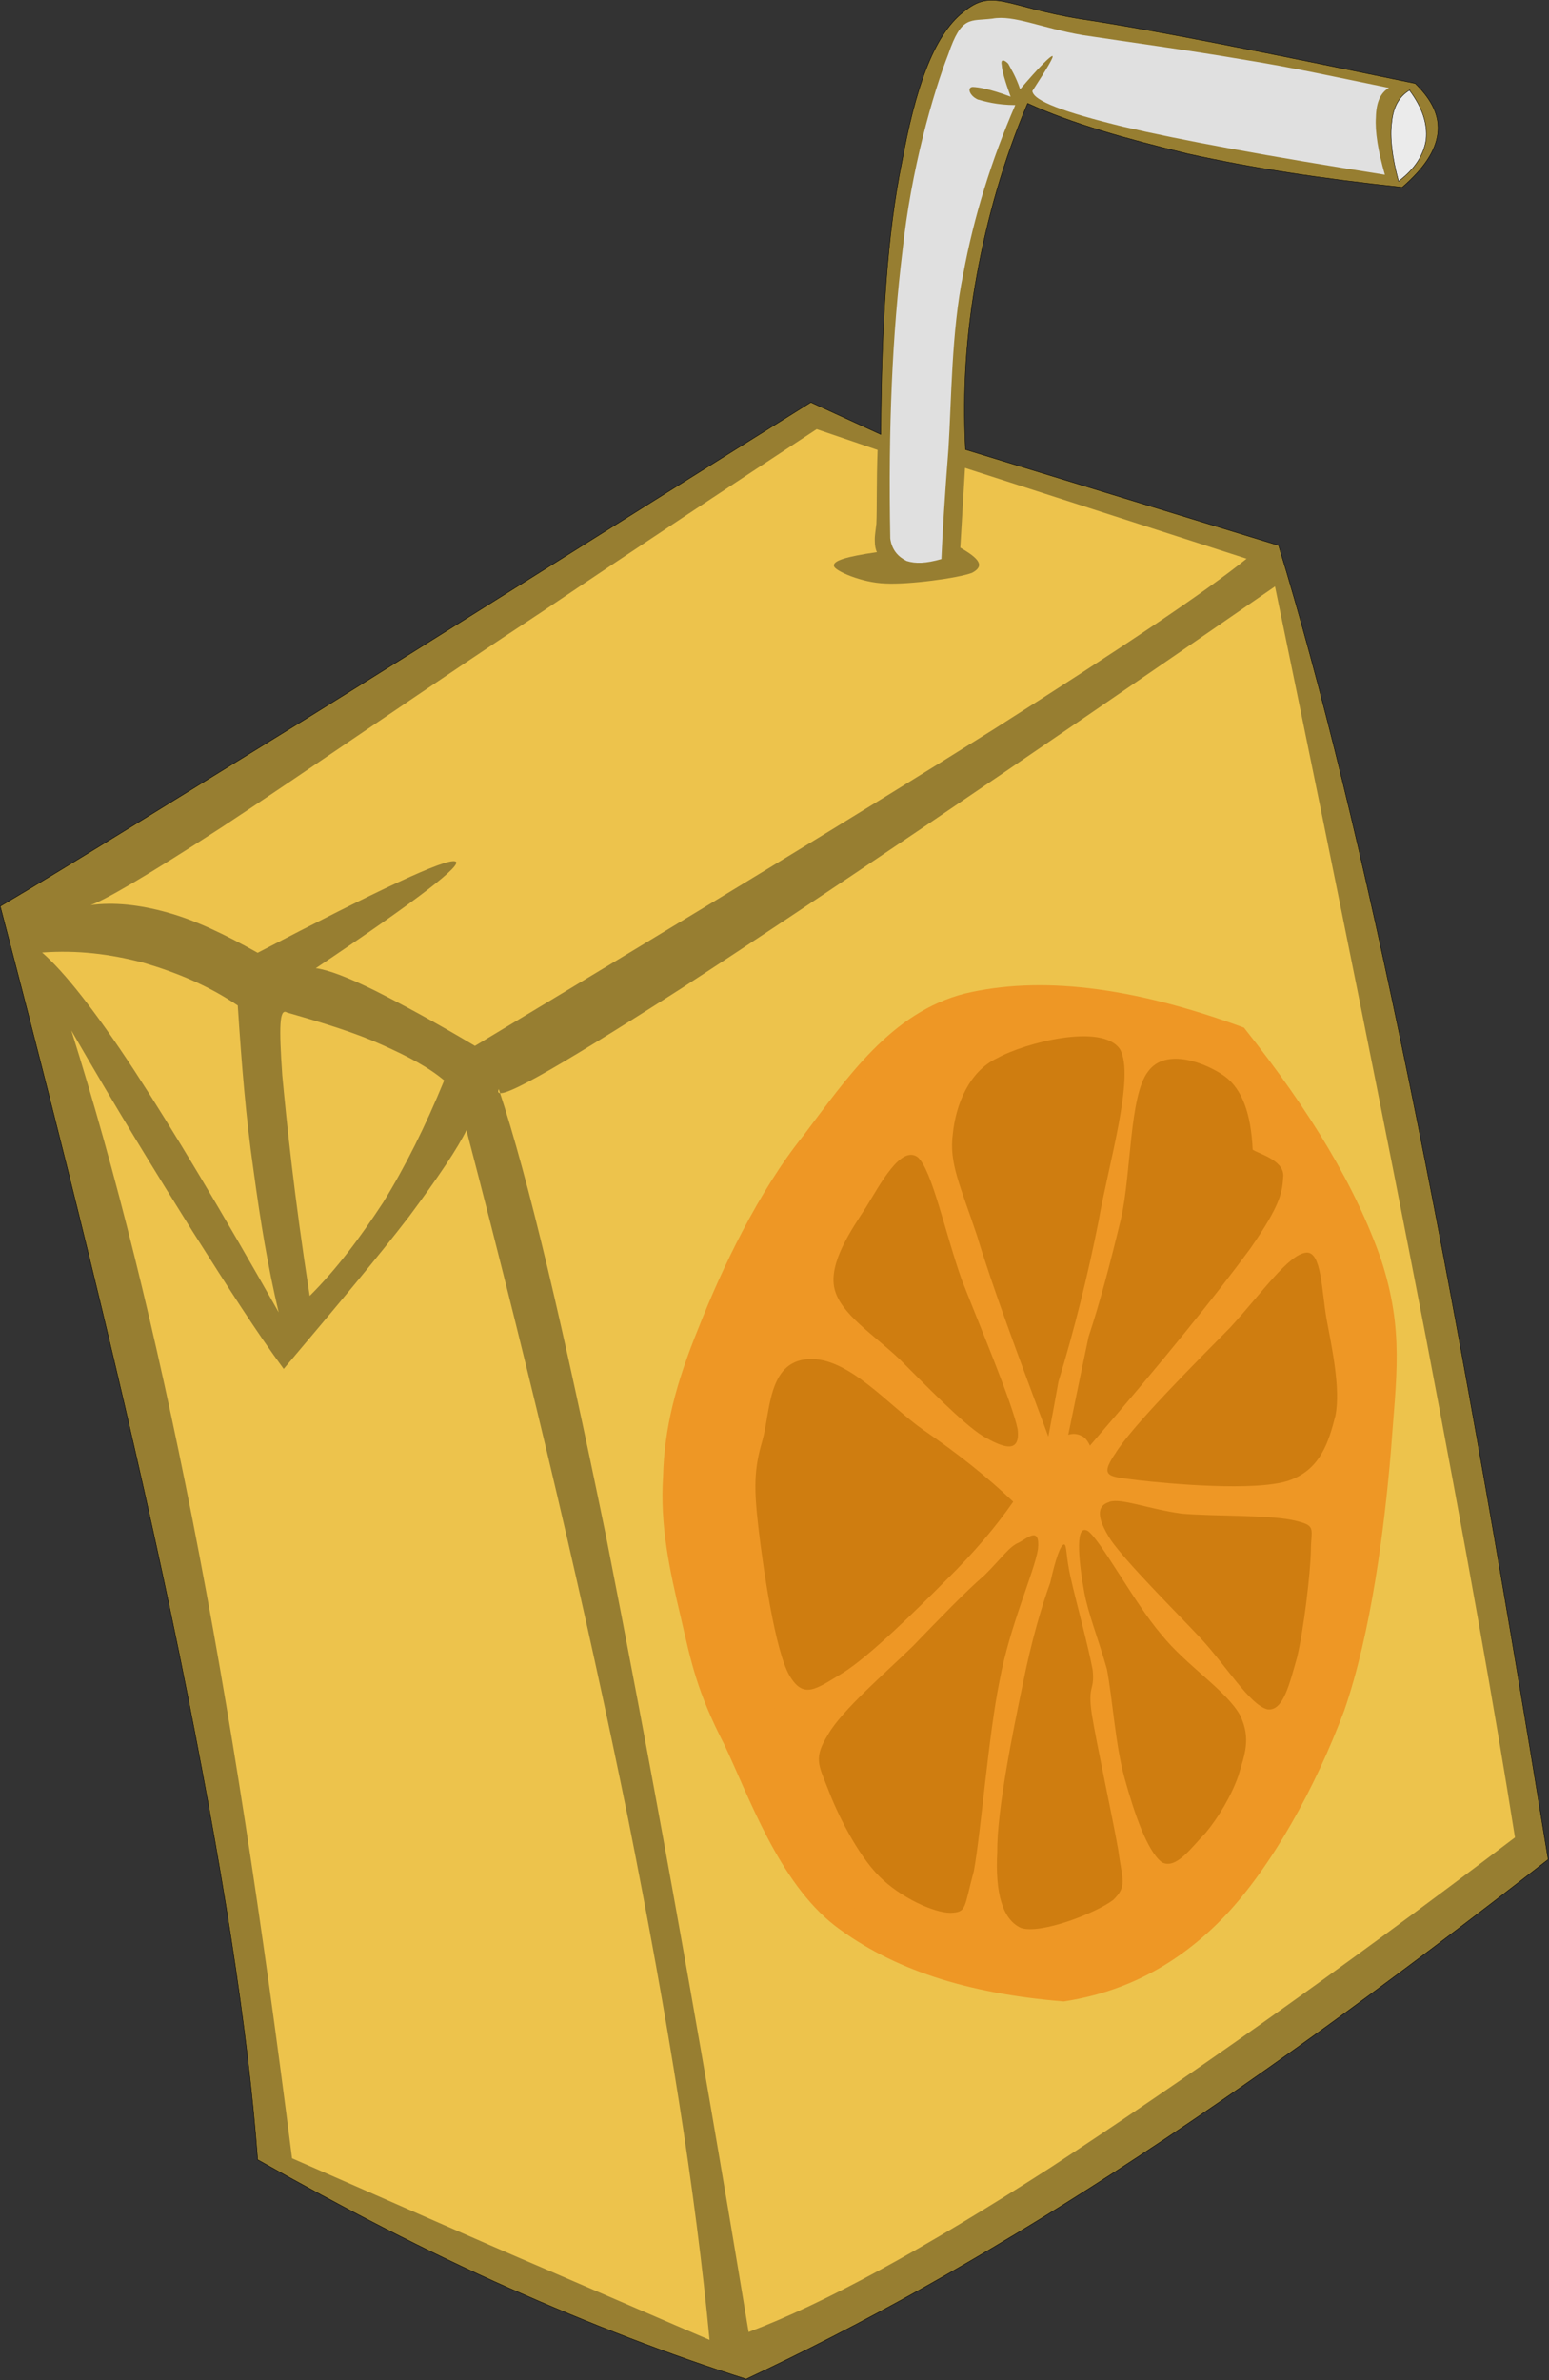 <?xml version="1.0" encoding="UTF-8" standalone="no"?>
<!-- Generator: Adobe Illustrator 10.0, SVG Export Plug-In . SVG Version: 3.0.0 Build 77)  -->

<svg
   xmlns:i="http://ns.adobe.com/AdobeIllustrator/10.0/"
   xmlns:dc="http://purl.org/dc/elements/1.1/"
   xmlns:cc="http://creativecommons.org/ns#"
   xmlns:rdf="http://www.w3.org/1999/02/22-rdf-syntax-ns#"
   xmlns:svg="http://www.w3.org/2000/svg"
   xmlns="http://www.w3.org/2000/svg"
   xmlns:sodipodi="http://sodipodi.sourceforge.net/DTD/sodipodi-0.dtd"
   xmlns:inkscape="http://www.inkscape.org/namespaces/inkscape"
   i:rulerOrigin="0 0"
   i:viewOrigin="238 495"
   space="preserve"
   i:pageBounds="0 792 612 0"
   viewBox="0 0 134.301 206.298"
   enable-background="new 0 0 135.566 198.125"
   overflow="visible"
   id="svg2"
   version="1.1"
   inkscape:version="0.92.1 r15371"
   sodipodi:docname="juice2.svg"
   width="134.301"
   height="206.298"
   style="overflow:visible">
  <rect x="0" y="0" width="134.301" height="206.298" fill="#333333" stroke="none"/>
  <defs
     id="defs95" />
  <sodipodi:namedview
     pagecolor="#ffffff"
     bordercolor="#666666"
     borderopacity="1"
     objecttolerance="10"
     gridtolerance="10"
     guidetolerance="10"
     inkscape:pageopacity="0"
     inkscape:pageshadow="2"
     inkscape:window-width="1884"
     inkscape:window-height="1051"
     id="namedview93"
     showgrid="false"
     fit-margin-top="0"
     fit-margin-left="0"
     fit-margin-right="0"
     fit-margin-bottom="0"
     inkscape:zoom="2.4700972"
     inkscape:cx="36.223755"
     inkscape:cy="78.320275"
     inkscape:window-x="0"
     inkscape:window-y="0"
     inkscape:window-maximized="1"
     inkscape:current-layer="g5" />
  <g
     id="Layer_1"
     i:layer="yes"
     i:rgbTrio="#4F008000FFFF"
     i:dimmedPercent="50"
     transform="matrix(0.98,-0.197,0.197,0.98,-11.849,19.607)">
    <g
       id="g5"
       style="clip-rule:evenodd;fill-rule:evenodd">
      <path
         d="M 0.487,171.1 C 1.891,159.904 2.503,145.539 2.467,126.892 2.395,108.136 1.531,86.356 0.019,60.148 6.859,57.772 16.399,54.172 29.467,49.348 42.571,44.452 58.231,38.44 77.563,31.168 l 5.4,3.924 c 1.979,-9.576 3.996,-16.992 6.443,-22.788 2.341,-5.868 4.788,-10.188 7.776,-11.7 2.916,-1.584 3.672,0.252 9.9,2.592 6.264,2.268 15.228,6.048 27.323,11.196 1.152,1.692 1.549,3.204 1.044,4.68 -0.504,1.44 -1.764,2.7 -3.924,3.924 -6.768,-2.124 -12.563,-4.248 -17.676,-6.516 -5.076,-2.376 -9.324,-4.536 -12.744,-7.02 C 98.082,13.888 95.706,18.532 93.834,23.248 c -1.908,4.788 -3.168,9.468 -3.925,14.58 l 24.984,13.5 c 1.224,12.456 1.872,28.044 1.944,47.592 0.071,19.548 -0.468,42.084 -1.477,68.724 -15.443,7.704 -29.231,14.04 -42.191,19.152 -12.96,5.111 -24.408,8.747 -34.884,11.304 -6.192,-3.42 -12.276,-7.309 -18.648,-11.809 -6.324,-4.48 -12.66,-9.59 -19.14,-15.18 z"
         i:knockout="Off"
         stroke-miterlimit="10"
         id="path7"
         inkscape:connector-curvature="0"
         style="fill:#977e31;fill-opacity:1;stroke:#000000;stroke-width:0.036;stroke-miterlimit:10" />
      <path
         d="m 2.791,64.797 c 1.548,2.016 3.492,5.796 5.832,11.628 2.304,5.796 4.968,13.32 8.136,23.004 -0.144,-3.996 0,-7.992 0.288,-12.528 0.252,-4.572 0.792,-9.144 1.476,-14.256 C 16.291,70.377 13.807,68.757 11.215,67.389 8.479,66.057 5.851,65.193 2.791,64.797 Z"
         i:knockout="Off"
         stroke-miterlimit="10"
         id="path9"
         inkscape:connector-curvature="0"
         style="fill:#edc34c;stroke:none;stroke-width:0.036;stroke-miterlimit:10;fill-opacity:1" />
      <path
         d="m 22.591,74.085 c 2.988,1.548 5.508,2.916 7.56,4.392 2.016,1.44 3.564,2.7 4.644,4.068 -2.376,3.564 -4.752,6.624 -7.272,9.324 -2.592,2.628 -5.076,4.86 -7.848,6.696 0.396,-8.856 1.008,-15.12 1.44,-19.224 0.54,-4.14 0.9,-5.796 1.476,-5.256 z"
         i:knockout="Off"
         stroke-miterlimit="10"
         id="path11"
         inkscape:connector-curvature="0"
         style="fill:#edc34c;stroke:none;stroke-width:0.036;stroke-miterlimit:10;fill-opacity:1" />
      <path
         d="m 7.723,61.593 c 1.188,-0.144 5.184,-1.476 12.528,-4.392 7.344,-2.952 21.096,-8.892 30.852,-12.816 9.576,-3.996 18.36,-7.56 26.496,-10.836 l 4.824,2.808 c -0.685,2.88 -1.044,4.968 -1.368,6.264 -0.396,1.188 -0.36,1.08 -0.432,1.476 -0.072,0.36 -0.072,0.72 0,0.936 -2.664,-0.144 -3.96,-0.036 -3.889,0.468 0,0.396 2.053,1.872 4.068,2.34 1.944,0.504 6.264,0.792 7.56,0.576 1.188,-0.36 0.9,-1.044 -0.575,-2.34 l 1.764,-6.696 22.392,12.528 C 107.947,53.997 99.847,57.345 87.5,62.097 74.972,66.849 58.844,72.681 38,80.133 c -3.024,-2.736 -5.544,-4.824 -7.56,-6.408 -2.052,-1.584 -3.6,-2.556 -4.644,-2.916 9.936,-4.104 14.4,-6.336 13.68,-6.696 -0.792,-0.432 -6.912,1.08 -18.36,4.392 -2.52,-2.16 -4.716,-3.816 -6.984,-4.968 -2.266,-1.152 -4.355,-1.8 -6.406,-1.944 z"
         i:knockout="Off"
         stroke-miterlimit="10"
         id="path13"
         inkscape:connector-curvature="0"
         style="fill:#edc34c;stroke:none;stroke-width:0.036;stroke-miterlimit:10;fill-opacity:1" />
      <path
         d="m 133.8,14.865 c -0.973,0.36 -1.656,1.116 -2.053,2.412 -0.432,1.224 -0.575,2.988 -0.432,5.148 1.656,-0.792 2.628,-1.872 3.061,-3.096 0.39,-1.296 0.24,-2.736 -0.58,-4.464 z"
         i:knockout="Off"
         stroke-miterlimit="10"
         id="path15"
         inkscape:connector-curvature="0"
         style="fill:#ebebeb;stroke:#000000;stroke-width:0.036;stroke-miterlimit:10;fill-opacity:1" />
      <path
         d="M 132.1,14.325 C 128.176,12.669 124.36,10.977 120.112,9.393 115.829,7.737 110.428,5.865 106.972,4.605 103.516,3.273 101.464,1.689 99.556,1.653 c -1.944,-0.144 -2.556,-0.828 -4.356,2.268 -1.943,3.024 -5.147,9.18 -7.271,15.984 -2.232,6.732 -4.212,14.652 -5.94,24.192 -0.071,1.044 0.396,1.728 1.009,2.196 0.72,0.396 1.584,0.54 2.987,0.432 0.54,-2.196 1.368,-5.328 2.484,-9.252 1.08,-4.032 2.268,-9.972 4.248,-14.616 1.872,-4.68 4.355,-9.216 7.308,-13.464 -1.584,-0.324 -2.52,-0.828 -3.096,-1.116 -0.648,-0.468 -0.72,-1.224 -0.216,-1.152 0.468,0.108 1.439,0.468 3.06,1.476 -0.216,-1.44 -0.288,-2.34 -0.216,-2.844 0,-0.576 0.324,-0.396 0.576,0 0.107,0.396 0.432,1.188 0.576,2.376 2.016,-1.584 3.168,-2.34 3.312,-2.268 0.145,0.036 -0.576,0.864 -2.304,2.628 -0.072,0.864 2.34,2.34 7.092,4.572 4.824,2.196 11.844,5.004 21.456,8.568 -0.18,-2.124 -0.108,-3.852 0.216,-5.04 0.28,-1.26 0.82,-2.016 1.61,-2.268 z"
         i:knockout="Off"
         stroke-miterlimit="10"
         id="path17"
         inkscape:connector-curvature="0"
         style="fill:#e0e0e0;stroke:none;stroke-width:0.036;stroke-miterlimit:10;stroke-opacity:1;fill-opacity:1" />
      <path
         d="m 39.294,84.201 c -0.936,1.296 4.608,-0.504 17.172,-5.4 12.527,-4.968 31.392,-12.852 57.42,-24.048 0.144,25.956 0.144,47.627 0,66.276 -0.18,18.54 -0.504,32.94 -0.972,44.172 -17.929,8.676 -32.832,15.192 -45.145,20.124 -12.42,4.86 -21.636,7.704 -28.476,8.82 1.008,-28.656 1.404,-51.732 1.476,-70.2 -0.076,-18.5 -0.472,-31.423 -1.481,-39.739 z"
         i:knockout="Off"
         stroke-miterlimit="10"
         id="path19"
         inkscape:connector-curvature="0"
         style="fill:#edc34c;stroke:none;stroke-width:0.036;stroke-miterlimit:10;fill-opacity:1" />
      <path
         d="m 35.839,87.153 c -1.008,1.332 -3.132,3.456 -6.372,6.372 -3.348,2.916 -7.668,6.372 -13.248,10.8 -1.656,-3.528 -3.312,-7.812 -5.4,-13.248 C 8.767,85.641 6.427,79.305 3.943,71.925 c 1.368,12.672 2.016,26.964 1.944,43.704 -0.072,16.74 -0.936,35.064 -2.448,55.944 7.776,5.437 14.148,9.972 19.656,13.752 5.472,3.78 9.54,6.624 12.744,8.82 1.332,-12.744 1.944,-27.685 1.98,-45.648 -0.036,-18.09 -0.649,-38.04 -1.98,-61.327 z"
         i:knockout="Off"
         stroke-miterlimit="10"
         id="path21"
         inkscape:connector-curvature="0"
         style="fill:#edc34c;stroke:none;stroke-width:0.036;stroke-miterlimit:10;fill-opacity:1" />
      <path
         i:knockout="Off"
         d="m 103.7,91.725 c -8.964,-5.508 -16.523,-7.884 -23.111,-7.668 -6.624,0.324 -11.521,5.184 -16.2,9.324 -4.788,3.996 -9.216,9.936 -12.168,14.508 -2.916,4.392 -4.644,7.956 -5.58,12.06 -1.116,4.14 -1.044,8.1 -0.9,12.276 0.108,3.996 0.108,6.588 1.512,11.52 1.224,4.86 2.268,12.636 6.336,17.353 4.14,4.68 10.008,7.991 18.144,10.332 5.292,0.252 10.296,-1.116 15.156,-4.5 4.824,-3.385 9.9,-9.36 13.68,-15.444 3.636,-6.192 6.517,-14.796 8.353,-21.096 1.764,-6.372 3.239,-10.152 2.483,-16.597 -0.9,-6.55 -3.42,-13.71 -7.7,-22.065 z"
         id="path23"
         inkscape:connector-curvature="0"
         style="fill:#ee9725;fill-opacity:1;stroke:none" />
      <path
         d="m 54.883,113.9 c 2.7,-4.608 8.316,-11.268 12.42,-15.408 3.96,-4.248 7.812,-7.452 11.412,-9.468 3.492,-2.016 6.228,-2.916 9.72,-2.556 3.42,0.252 7.813,1.944 10.8,4.104 2.844,1.944 4.393,4.104 6.192,8.136 1.62,3.959 3.924,10.08 3.996,16.02 -0.036,5.904 -1.908,13.104 -3.816,19.368 -2.016,6.228 -4.5,12.456 -7.452,17.424 -3.06,4.788 -6.66,8.352 -10.224,11.52 -3.564,3.061 -7.021,6.048 -10.764,7.021 -3.853,0.792 -8.208,-0.216 -11.7,-1.908 -3.6,-1.8 -7.056,-4.248 -9.252,-8.604 -2.268,-4.5 -3.132,-11.987 -3.96,-17.604 -0.972,-5.76 -1.656,-11.556 -1.224,-16.272 0.393,-4.72 1.077,-7.35 3.849,-11.78 z"
         i:knockout="Off"
         id="path25"
         inkscape:connector-curvature="0"
         style="fill:#ee9725;fill-opacity:1;stroke:none" />
      <path
         i:knockout="Off"
         d="m 80.083,123.15 c -1.225,-7.668 -2.196,-13.716 -2.628,-18.288 -0.576,-4.608 -1.152,-6.66 -0.324,-9.072 0.756,-2.448 2.447,-5.04 5.076,-5.688 2.592,-0.828 9.504,-1.224 10.584,1.332 0.863,2.52 -2.988,9.684 -4.752,14.256 -1.872,4.5 -3.925,8.82 -6.156,12.96 -0.576,1.48 -1.189,2.99 -1.8,4.5 z"
         id="path27"
         inkscape:connector-curvature="0"
         style="fill:#cf7d10;fill-opacity:1;stroke:none" />
      <path
         i:knockout="Off"
         d="m 85.194,115.38 c 1.584,-2.771 3.132,-5.939 4.788,-9.504 1.656,-3.672 2.809,-10.332 4.824,-12.06 1.908,-1.764 5.076,0.252 6.444,1.728 1.26,1.404 1.584,3.636 1.115,6.696 -0.396,-0.468 -0.396,-0.468 0,0 0.252,0.36 2.448,1.368 2.16,2.736 -0.359,1.332 -0.611,2.34 -4.067,5.651 -3.637,3.313 -9.072,7.849 -16.992,14.004 -0.108,-0.468 -0.288,-0.792 -0.54,-0.972 -0.324,-0.252 -0.648,-0.36 -1.116,-0.324 1.125,-2.64 2.241,-5.3 3.392,-7.96 z"
         id="path29"
         inkscape:connector-curvature="0"
         style="fill:#cf7d10;fill-opacity:1;stroke:none" />
      <path
         i:knockout="Off"
         d="m 85.446,125.78 c 1.765,-1.979 8.532,-6.479 11.952,-8.784 3.313,-2.412 6.229,-5.256 7.776,-5.076 1.296,0.181 0.647,3.42 0.576,5.977 -0.036,2.34 0.036,6.156 -0.9,8.388 -1.008,2.088 -2.196,4.356 -5.112,4.716 -3.06,0.36 -10.26,-1.8 -12.708,-2.592 -2.447,-0.84 -3.347,-0.88 -1.584,-2.64 z"
         id="path31"
         inkscape:connector-curvature="0"
         style="fill:#cf7d10;fill-opacity:1;stroke:none" />
      <path
         i:knockout="Off"
         d="m 84.15,129.74 c 1.08,-0.144 3.24,1.296 5.94,2.232 2.664,0.792 7.775,1.655 9.647,2.592 1.62,0.756 1.116,0.899 0.721,2.771 -0.433,1.944 -1.944,6.553 -2.988,8.82 -1.116,2.16 -2.124,4.392 -3.42,3.924 -1.44,-0.684 -2.772,-4.464 -4.536,-7.308 -1.872,-2.988 -4.896,-7.524 -5.868,-9.72 -0.866,-2.18 -0.649,-3.19 0.502,-3.3 z"
         id="path33"
         inkscape:connector-curvature="0"
         style="fill:#cf7d10;fill-opacity:1;stroke:none" />
      <path
         i:knockout="Off"
         d="m 81.774,131.79 c 0.937,0.828 2.772,6.984 4.536,10.116 1.584,3.061 4.608,5.904 5.328,8.244 0.54,2.196 -0.324,3.42 -1.188,5.076 -0.936,1.584 -2.411,3.204 -3.743,4.284 -1.477,1.008 -3.168,2.664 -4.248,1.764 -1.08,-1.224 -1.513,-4.788 -1.729,-7.776 -0.216,-2.952 0.324,-6.84 0.36,-9.576 -0.216,-2.771 -0.648,-5.039 -0.612,-6.947 0.037,-2.11 0.289,-5.96 1.296,-5.17 z"
         id="path35"
         inkscape:connector-curvature="0"
         style="fill:#cf7d10;fill-opacity:1;stroke:none" />
      <path
         i:knockout="Off"
         d="m 77.599,122 c 0,-2.304 -1.476,-9.54 -2.196,-13.644 -0.611,-4.176 -0.647,-9.9 -1.655,-11.196 -1.225,-1.332 -3.673,1.692 -5.256,3.384 -1.584,1.62 -4.14,4.068 -4.068,6.372 0.072,2.232 2.484,4.5 4.32,7.093 1.656,2.483 4.284,6.588 5.796,7.991 1.439,1.26 2.879,2.23 3.059,0 z"
         id="path37"
         inkscape:connector-curvature="0"
         style="fill:#cf7d10;fill-opacity:1;stroke:none" />
      <path
         i:knockout="Off"
         d="m 75.979,128.08 c -1.764,-2.52 -3.852,-5.004 -6.408,-7.632 -2.52,-2.628 -5.147,-7.56 -8.604,-7.992 -3.492,-0.468 -4.104,3.925 -5.292,6.192 -1.188,2.267 -1.512,3.852 -1.8,7.271 -0.288,3.456 -0.684,10.765 0.108,13.104 0.792,2.304 2.016,1.62 4.536,0.72 2.556,-0.936 7.488,-4.176 10.44,-6.155 2.951,-1.93 5.22,-3.77 7.02,-5.5 z"
         id="path39"
         inkscape:connector-curvature="0"
         style="fill:#cf7d10;fill-opacity:1;stroke:none" />
      <path
         i:knockout="Off"
         d="m 72.271,133.85 c -1.908,1.079 -4.608,2.951 -7.272,4.788 -2.772,1.8 -7.164,4.247 -8.748,6.084 -1.62,1.728 -1.332,2.376 -0.936,4.571 0.36,2.232 1.368,6.084 2.88,8.353 1.404,2.124 3.996,4.031 5.436,4.319 1.404,0.217 1.188,-0.144 2.7,-3.168 1.296,-3.275 3.564,-11.304 5.436,-15.731 1.8,-4.5 4.788,-8.604 5.508,-10.513 0.612,-1.979 -0.72,-1.115 -1.512,-0.899 -0.901,0.18 -1.693,1.01 -3.492,2.2 z"
         id="path41"
         inkscape:connector-curvature="0"
         style="fill:#cf7d10;fill-opacity:1;stroke:none" />
      <path
         i:knockout="Off"
         d="m 77.742,135.61 c -1.079,1.764 -2.592,4.608 -4.104,8.244 -1.584,3.708 -4.32,10.188 -5.004,13.752 -0.864,3.384 -0.72,5.796 0.72,6.84 1.548,0.9 6.588,0.036 8.316,-0.792 1.476,-0.936 1.116,-1.548 1.296,-4.212 0.072,-2.772 -0.036,-9.36 0.072,-11.988 0.144,-2.592 0.647,-1.836 0.827,-3.708 0.036,-2.088 -0.252,-6.228 -0.288,-8.1 -0.071,-2.017 0.253,-2.988 0,-3.061 -0.322,0 -0.934,1.01 -1.835,3.03 z"
         id="path43"
         inkscape:connector-curvature="0"
         style="fill:#cf7d10;fill-opacity:1;stroke:none" />
      <path
         d="m 75.727,144.14 c -0.288,-0.288 -1.979,3.6 -2.592,5.832 -0.72,2.231 -1.62,7.199 -1.332,7.523 0.216,0.108 1.944,-3.96 2.7,-6.228 0.647,-2.3 1.332,-6.94 1.224,-7.12 z"
         i:knockout="Off"
         id="path45"
         inkscape:connector-curvature="0"
         style="fill:#cf7d10;fill-opacity:1;stroke:none" />
      <path
         d="m 76.95,150.94 c 0.217,0.216 -0.323,7.164 -0.792,8.496 -0.468,1.188 -2.016,0.324 -1.871,-1.044 0.18,-1.55 2.232,-7.6 2.663,-7.46 z"
         i:knockout="Off"
         id="path47"
         inkscape:connector-curvature="0"
         style="fill:#cf7d10;fill-opacity:1;stroke:none" />
      <path
         d="m 82.675,139.96 c -0.216,-0.18 0.468,2.017 0.504,3.528 -0.036,1.477 -0.468,4.86 -0.324,5.148 0.072,0.071 1.08,-2.772 1.08,-4.212 -0.073,-1.55 -1.188,-4.28 -1.26,-4.47 z"
         i:knockout="Off"
         id="path49"
         inkscape:connector-curvature="0"
         style="fill:#cf7d10;fill-opacity:1;stroke:none" />
      <path
         d="m 85.771,144 c 0.252,0.468 2.844,6.229 3.061,7.128 0.107,0.721 -1.404,-1.368 -1.908,-2.52 -0.577,-1.23 -1.478,-5.08 -1.153,-4.61 z"
         i:knockout="Off"
         id="path51"
         inkscape:connector-curvature="0"
         style="fill:#cf7d10;fill-opacity:1;stroke:none" />
      <path
         d="m 89.658,132.94 c 0.469,-0.036 -0.107,0.18 1.477,0.936 1.584,0.792 7.271,3.24 7.884,3.744 0.432,0.36 -3.168,-0.576 -4.968,-1.26 -1.944,-0.756 -5.185,-2.448 -5.977,-2.988 -0.72,-0.6 0.973,-0.57 1.584,-0.43 z"
         i:knockout="Off"
         id="path53"
         inkscape:connector-curvature="0"
         style="fill:#cf7d10;fill-opacity:1;stroke:none" />
      <path
         d="m 90.486,139.42 c 0.072,0.396 1.225,1.765 2.196,2.988 0.936,1.044 3.204,4.032 3.204,3.672 -0.145,-0.504 -3.061,-4.859 -3.888,-5.976 -0.972,-1.21 -1.619,-1.07 -1.512,-0.68 z"
         i:knockout="Off"
         id="path55"
         inkscape:connector-curvature="0"
         style="fill:#cf7d10;fill-opacity:1;stroke:none" />
      <path
         d="m 89.263,126 c -0.036,0.181 3.42,0.828 5.796,1.116 2.232,0.108 7.632,0.324 7.74,0.108 -0.072,-0.324 -5.328,-1.404 -7.561,-1.584 -2.268,-0.23 -6.012,-0.01 -5.976,0.35 z"
         i:knockout="Off"
         id="path57"
         inkscape:connector-curvature="0"
         style="fill:#cf7d10;fill-opacity:1;stroke:none" />
      <path
         d="m 98.479,122.97 c 0.576,0.036 3.816,-0.108 4.032,-0.288 -0.036,-0.216 -2.556,-0.973 -3.24,-0.864 -0.719,-0.07 -1.404,1.01 -0.791,1.15 z"
         i:knockout="Off"
         id="path59"
         inkscape:connector-curvature="0"
         style="fill:#cf7d10;fill-opacity:1;stroke:none" />
      <path
         d="m 99.595,107.24 c -0.072,0.252 -3.204,3.6 -4.68,5.328 -1.549,1.62 -4.32,4.14 -4.284,4.068 0.036,-0.324 2.556,-3.708 4.212,-5.292 1.439,-1.66 4.643,-4.33 4.752,-4.11 z"
         i:knockout="Off"
         id="path61"
         inkscape:connector-curvature="0"
         style="fill:#cf7d10;fill-opacity:1;stroke:none" />
      <path
         d="m 97.831,98.961 c -0.324,0.828 -4.824,7.884 -5.437,8.676 -0.647,0.54 0.648,-3.133 1.656,-4.608 0.9,-1.44 3.961,-4.933 3.781,-4.069 z"
         i:knockout="Off"
         id="path63"
         inkscape:connector-curvature="0"
         style="fill:#cf7d10;fill-opacity:1;stroke:none" />
      <path
         d="m 90.486,109.65 c -0.144,0 -1.332,1.944 -2.304,3.744 -1.044,1.764 -3.888,6.336 -3.672,6.516 0.107,-0.036 3.204,-4.716 4.284,-6.408 0.973,-1.83 1.765,-3.81 1.692,-3.85 z"
         i:knockout="Off"
         id="path65"
         inkscape:connector-curvature="0"
         style="fill:#cf7d10;fill-opacity:1;stroke:none" />
      <path
         d="m 87.282,102.16 c -0.216,0.937 -3.023,6.624 -3.96,8.856 -1.188,2.016 -2.34,4.788 -2.195,3.888 0.216,-0.972 2.34,-7.271 3.456,-9.324 0.972,-2.2 2.844,-4.36 2.699,-3.43 z"
         i:knockout="Off"
         id="path67"
         inkscape:connector-curvature="0"
         style="fill:#cf7d10;fill-opacity:1;stroke:none" />
      <path
         d="m 80.73,97.27 c -0.18,0.54 -0.324,5.724 -0.144,6.264 0.036,0.432 0.828,-2.484 0.863,-3.456 -0.106,-1.073 -0.539,-3.449 -0.719,-2.8 z"
         i:knockout="Off"
         id="path69"
         inkscape:connector-curvature="0"
         style="fill:#cf7d10;fill-opacity:1;stroke:none" />
      <path
         d="m 85.734,93.165 c -0.216,0.072 -0.647,2.664 -0.611,3.204 0.071,0.468 0.504,-0.072 0.72,-0.504 0.036,-0.612 0,-2.808 -0.109,-2.7 z"
         i:knockout="Off"
         id="path71"
         inkscape:connector-curvature="0"
         style="fill:#cf7d10;fill-opacity:1;stroke:none" />
      <path
         d="m 87.463,93.597 c -0.252,0.324 -0.756,4.464 -0.685,5.04 0.036,0.36 0.721,-1.08 0.937,-1.98 0.072,-0.864 -0.145,-3.456 -0.252,-3.06 z"
         i:knockout="Off"
         id="path73"
         inkscape:connector-curvature="0"
         style="fill:#cf7d10;fill-opacity:1;stroke:none" />
      <path
         d="m 74.755,114.87 c -0.685,-1.439 -1.765,-5.256 -2.269,-5.903 -0.611,-0.792 -1.439,-0.145 -0.828,1.367 0.612,1.404 3.673,6.48 4.32,7.309 0.504,0.61 -0.683,-1.34 -1.223,-2.78 z"
         i:knockout="Off"
         id="path75"
         inkscape:connector-curvature="0"
         style="fill:#cf7d10;fill-opacity:1;stroke:none" />
      <path
         d="m 66.655,107.6 c 0.396,0.756 4.176,6.264 4.68,6.66 0.252,0.323 -1.477,-3.637 -2.269,-4.681 -0.827,-1.26 -2.879,-2.7 -2.411,-1.98 z"
         i:knockout="Off"
         id="path77"
         inkscape:connector-curvature="0"
         style="fill:#cf7d10;fill-opacity:1;stroke:none" />
      <path
         d="m 61.542,115.12 c 0.576,0.36 6.48,6.66 7.417,7.813 0.575,0.899 -1.548,-0.468 -2.88,-1.729 -1.369,-1.32 -5.004,-6.4 -4.537,-6.08 z"
         i:knockout="Off"
         id="path79"
         inkscape:connector-curvature="0"
         style="fill:#cf7d10;fill-opacity:1;stroke:none" />
      <path
         d="m 68.887,125.02 c 0.107,-0.216 -2.916,-1.224 -4.608,-1.908 -1.764,-0.828 -5.472,-2.592 -5.58,-2.376 -0.252,0.18 2.916,2.556 4.644,3.384 1.728,0.74 5.292,0.99 5.544,0.91 z"
         i:knockout="Off"
         id="path81"
         inkscape:connector-curvature="0"
         style="fill:#cf7d10;fill-opacity:1;stroke:none" />
      <path
         d="m 70.902,129.49 c -0.288,0.54 -5.832,5.076 -7.74,6.516 -1.944,1.225 -3.852,1.549 -3.636,1.116 0.18,-0.54 2.52,-2.52 4.536,-3.852 1.836,-1.31 6.985,-4.33 6.84,-3.79 z"
         i:knockout="Off"
         id="path83"
         inkscape:connector-curvature="0"
         style="fill:#cf7d10;fill-opacity:1;stroke:none" />
      <path
         d="m 67.123,140.15 c -0.36,0 -6.516,5.076 -7.488,6.048 -1.008,0.864 0.396,0.36 1.692,-0.54 1.259,-1.16 6.012,-5.59 5.796,-5.51 z"
         i:knockout="Off"
         id="path85"
         inkscape:connector-curvature="0"
         style="fill:#cf7d10;fill-opacity:1;stroke:none" />
      <path
         d="m 70.759,139.03 c -0.36,0.108 -3.024,3.888 -3.96,6.048 -0.828,2.017 -1.728,6.336 -1.332,6.3 0.288,-0.252 1.908,-4.896 2.916,-6.983 0.935,-2.24 2.519,-5.37 2.376,-5.37 z"
         i:knockout="Off"
         id="path87"
         inkscape:connector-curvature="0"
         style="fill:#cf7d10;fill-opacity:1;stroke:none" />
      <path
         d="m 82.891,85.641 -5.04,-0.396 c -5.94,3.06 -10.908,6.732 -15.336,11.016 -4.572,4.32 -8.388,9.288 -11.016,14.508 -2.628,5.004 -4.104,10.584 -4.572,15.912 -0.504,5.328 0.612,11.483 1.26,15.695 0.54,3.96 1.152,5.977 1.98,8.568 0.684,2.592 1.512,4.968 2.628,6.984 1.008,1.943 2.448,3.527 3.924,4.752 -2.268,-5.257 -3.888,-10.404 -5.148,-15.841 -1.26,-5.508 -2.628,-11.231 -2.304,-16.632 0.252,-5.436 1.368,-10.368 4.032,-15.624 2.592,-5.472 7.74,-11.592 11.556,-15.875 3.744,-4.212 7.668,-7.272 10.8,-9.324 2.988,-2.202 5.4,-3.498 7.236,-3.75 z"
         i:knockout="Off"
         stroke-miterlimit="10"
         id="path89"
         inkscape:connector-curvature="0"
         style="fill:#ee9725;stroke:none;stroke-width:0.036;stroke-miterlimit:10;fill-opacity:1" />
    </g>
  </g>
</svg>
